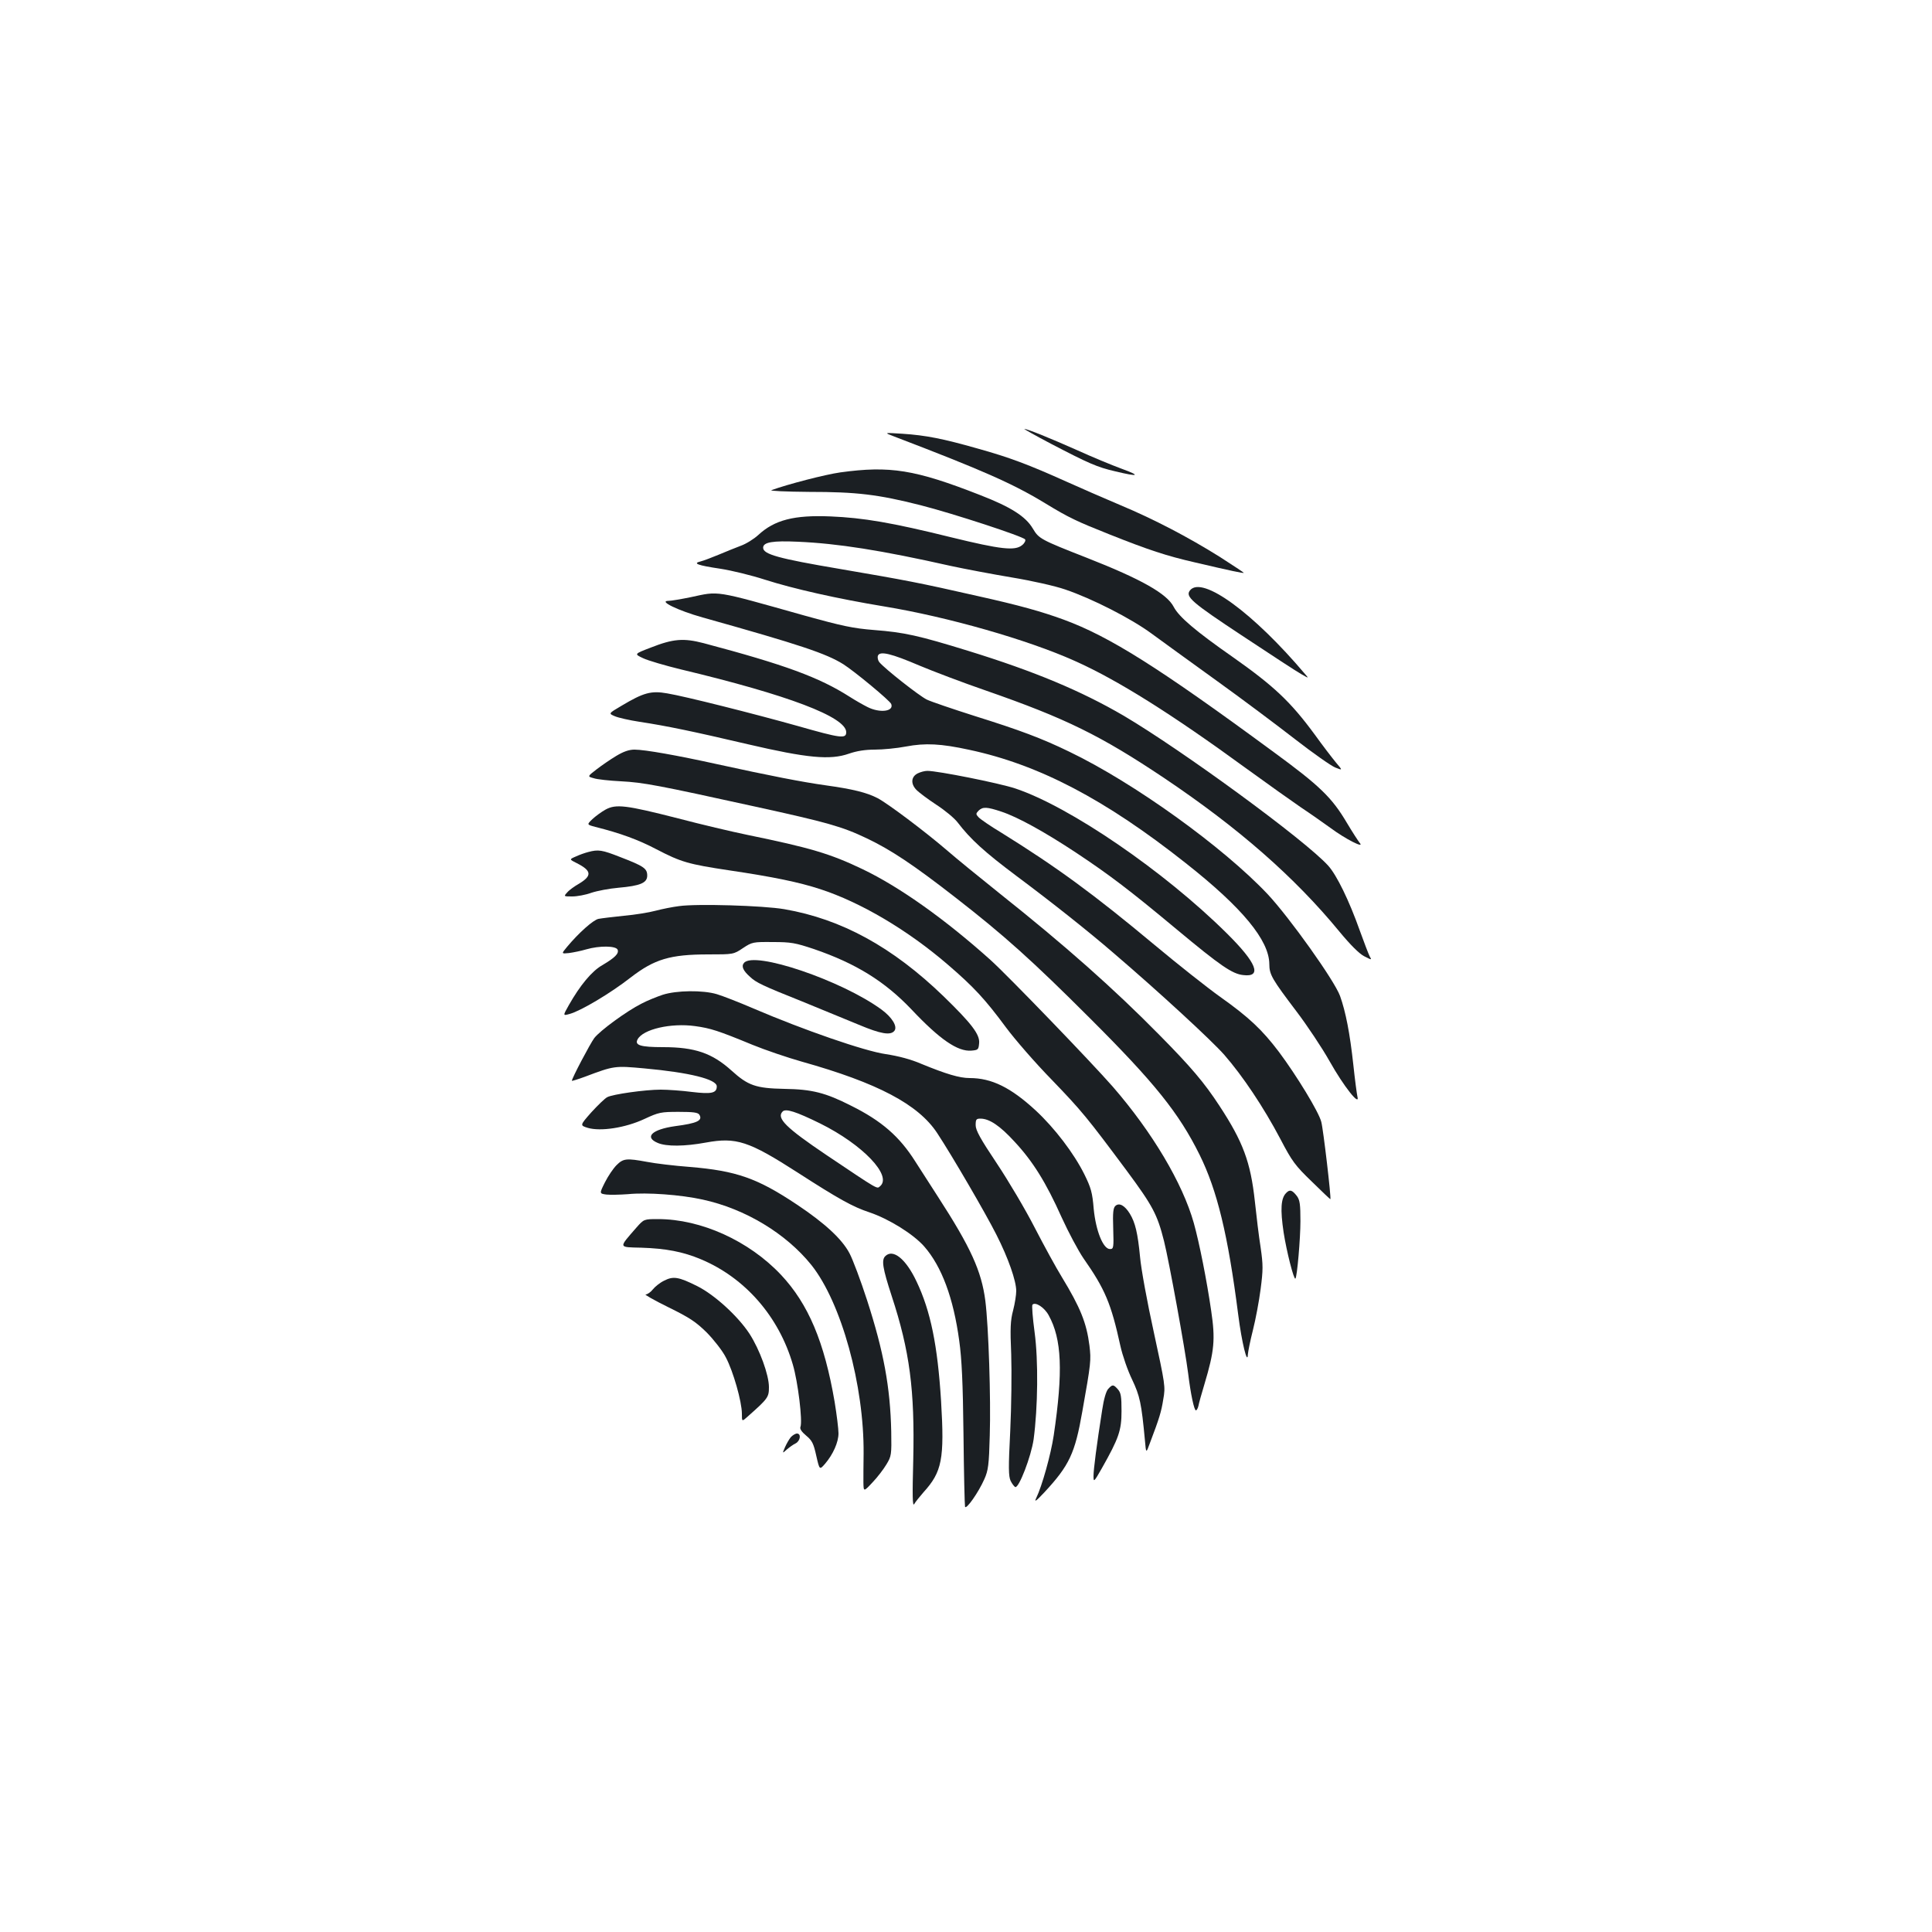 <?xml version="1.0" standalone="no"?>
<!DOCTYPE svg PUBLIC "-//W3C//DTD SVG 20010904//EN"
 "http://www.w3.org/TR/2001/REC-SVG-20010904/DTD/svg10.dtd">
<svg version="1.0" xmlns="http://www.w3.org/2000/svg"
 width="1000pt" height="1000pt" viewBox="0 0 1000 1000"
 preserveAspectRatio="xMidYMid meet">
<g transform="translate(0,1000) scale(0.1,-0.1)"
fill="#1b1f23" stroke="none">
<path d="M5440 7703 c194 -101 238 -121 334 -143 120 -29 133 -23 31 14 -49
18 -153 61 -230 96 -137 61 -258 110 -273 110 -4 0 58 -35 138 -77z"/>
<path d="M4625 7742 c463 -177 617 -245 785 -347 123 -75 162 -93 330 -160
206 -82 297 -112 445 -146 188 -44 250 -57 253 -54 1 1 -55 38 -125 83 -163
102 -341 195 -513 267 -74 31 -200 86 -280 122 -196 88 -293 125 -462 172
-176 50 -265 68 -388 76 -95 6 -95 6 -45 -13z"/>
<path d="M4350 7555 c-79 -11 -275 -62 -357 -92 -12 -4 74 -8 195 -9 246 0
356 -13 577 -69 169 -43 532 -162 541 -177 4 -6 -3 -20 -16 -30 -37 -30 -109
-22 -367 41 -307 76 -455 101 -624 108 -188 8 -290 -18 -374 -96 -23 -21 -63
-46 -91 -56 -27 -10 -78 -31 -114 -46 -36 -15 -78 -31 -94 -35 -42 -10 -17
-20 104 -38 58 -9 160 -34 228 -56 150 -48 377 -99 619 -139 328 -54 741 -172
984 -281 221 -98 504 -276 889 -557 113 -82 241 -173 285 -203 44 -29 112 -77
151 -105 78 -58 179 -109 152 -78 -8 10 -38 56 -66 103 -78 132 -140 192 -379
367 -598 440 -851 599 -1088 686 -115 42 -229 74 -445 122 -308 70 -368 81
-712 140 -319 54 -398 76 -398 110 0 29 50 37 180 31 206 -9 430 -44 790 -125
74 -16 217 -43 318 -60 103 -17 223 -44 275 -62 139 -47 341 -150 447 -228 52
-38 202 -147 334 -242 131 -94 315 -232 409 -305 94 -73 188 -139 209 -147 38
-15 38 -15 3 26 -19 23 -69 88 -110 145 -125 170 -211 251 -424 401 -192 134
-279 208 -306 260 -35 68 -167 143 -450 254 -240 94 -248 99 -279 151 -37 63
-114 112 -274 174 -337 132 -466 152 -722 117z"/>
<path d="M6160 6945 c-27 -33 7 -62 272 -237 145 -96 281 -185 303 -197 40
-23 40 -23 20 0 -268 317 -532 510 -595 434z"/>
<path d="M3575 6909 c-49 -10 -101 -19 -115 -19 -54 0 49 -50 177 -86 507
-142 640 -187 728 -242 57 -36 242 -189 248 -206 15 -39 -60 -48 -124 -15 -22
11 -64 35 -92 53 -157 100 -333 165 -755 277 -104 27 -157 23 -274 -23 -86
-33 -86 -33 -39 -55 25 -12 114 -38 196 -58 553 -132 855 -246 855 -325 0 -35
-29 -31 -250 32 -228 64 -585 154 -676 169 -84 15 -123 4 -237 -64 -68 -40
-68 -40 -35 -54 18 -8 76 -21 128 -29 139 -21 274 -49 560 -116 309 -72 427
-83 524 -49 40 14 84 21 134 21 42 0 114 7 161 16 100 19 181 15 328 -17 361
-77 704 -257 1121 -587 293 -231 431 -399 432 -522 0 -55 14 -78 142 -247 53
-70 130 -185 170 -256 73 -130 158 -237 144 -183 -3 13 -13 87 -21 163 -18
166 -40 277 -69 358 -29 80 -261 405 -374 526 -232 246 -694 578 -1027 738
-144 70 -257 112 -490 185 -113 36 -225 74 -248 85 -40 20 -217 159 -246 194
-7 9 -10 24 -7 33 10 26 70 11 215 -51 69 -29 224 -88 343 -129 414 -144 595
-233 925 -454 384 -258 673 -511 905 -793 57 -69 102 -114 128 -128 41 -21 41
-21 29 0 -6 12 -29 72 -51 133 -55 155 -119 286 -163 335 -119 132 -755 597
-1058 776 -221 129 -462 230 -805 336 -259 80 -332 96 -487 108 -111 9 -163
20 -365 76 -469 132 -435 126 -585 94z"/>
<path d="M3189 6087 c-30 -18 -75 -49 -101 -69 -48 -37 -48 -37 -15 -46 17 -6
82 -13 142 -16 115 -6 189 -20 694 -131 374 -82 449 -103 577 -164 126 -60
243 -138 460 -307 251 -195 398 -327 695 -624 335 -334 461 -491 568 -707 91
-184 147 -414 200 -828 18 -142 48 -265 50 -205 1 14 12 70 26 125 14 55 32
151 40 213 13 100 13 124 0 215 -9 56 -22 164 -30 240 -22 202 -61 307 -183
493 -79 121 -148 202 -311 367 -233 237 -489 464 -825 731 -105 84 -229 185
-276 226 -113 97 -306 242 -358 269 -56 29 -130 47 -267 66 -122 17 -291 50
-565 110 -204 45 -372 75 -426 75 -28 0 -57 -10 -95 -33z"/>
<path d="M4750 5997 c-34 -17 -37 -53 -8 -84 13 -14 60 -49 104 -78 45 -29 94
-70 110 -91 68 -89 140 -154 304 -277 185 -138 373 -287 505 -401 236 -202
506 -451 572 -526 95 -109 203 -270 290 -435 61 -117 77 -138 163 -221 52 -51
95 -92 96 -91 5 6 -37 364 -47 400 -13 52 -128 240 -219 362 -87 115 -156 180
-304 285 -66 47 -219 168 -340 269 -314 262 -505 402 -793 581 -57 34 -110 71
-118 80 -15 16 -14 19 0 34 22 21 43 20 118 -5 85 -28 224 -105 386 -212 175
-116 281 -197 521 -397 227 -189 288 -231 345 -237 99 -12 70 63 -86 217 -324
321 -812 655 -1094 749 -85 28 -401 91 -455 91 -14 0 -36 -6 -50 -13z"/>
<path d="M3135 5810 c-22 -12 -53 -35 -69 -50 -29 -28 -29 -28 15 -40 129 -32
224 -67 317 -116 127 -66 164 -77 377 -109 230 -34 363 -62 470 -97 209 -68
452 -211 661 -391 135 -116 193 -179 301 -325 46 -62 152 -184 236 -270 157
-163 183 -195 390 -473 133 -180 157 -224 192 -363 26 -104 109 -559 125 -686
13 -107 31 -190 40 -190 4 0 10 10 13 23 2 12 16 63 31 112 52 174 57 232 35
381 -23 158 -61 350 -90 454 -58 206 -215 470 -419 705 -113 129 -540 572
-633 656 -234 210 -470 378 -662 470 -169 81 -272 111 -598 178 -78 16 -239
54 -357 85 -270 69 -321 75 -375 46z"/>
<path d="M3045 5590 c-16 -4 -45 -14 -64 -23 -35 -15 -35 -15 5 -35 77 -39 79
-65 11 -106 -23 -13 -51 -33 -61 -45 -19 -21 -19 -21 26 -21 25 0 69 8 99 19
30 10 93 22 140 26 113 10 149 25 149 63 0 37 -18 49 -140 96 -94 37 -113 40
-165 26z"/>
<path d="M3515 5310 c-33 -4 -88 -15 -122 -24 -33 -9 -107 -21 -164 -26 -57
-6 -116 -13 -131 -16 -27 -5 -103 -73 -163 -145 -30 -36 -30 -36 10 -32 22 3
62 11 89 19 69 20 155 19 163 -2 7 -20 -14 -41 -80 -80 -54 -31 -114 -103
-173 -207 -31 -55 -31 -55 5 -45 58 16 211 107 316 189 122 94 203 119 401
119 130 0 131 0 180 33 47 31 52 32 154 31 94 0 116 -4 212 -36 219 -75 368
-168 506 -313 146 -155 239 -219 310 -213 35 3 37 5 40 39 4 45 -40 102 -184
242 -265 256 -529 400 -824 451 -110 19 -455 29 -545 16z"/>
<path d="M3851 5016 c-15 -17 -5 -40 31 -72 32 -30 63 -45 271 -128 100 -41
232 -95 292 -120 114 -48 164 -56 184 -32 18 22 -11 70 -67 111 -207 151 -659
304 -711 241z"/>
<path d="M3430 4851 c-30 -10 -80 -30 -110 -46 -76 -38 -215 -140 -244 -178
-21 -28 -116 -208 -116 -221 0 -2 30 7 68 21 151 57 154 57 307 43 232 -21
375 -56 375 -93 0 -35 -27 -41 -128 -29 -53 7 -126 12 -162 12 -81 0 -250 -24
-277 -39 -12 -6 -48 -41 -82 -78 -60 -68 -60 -68 -18 -81 66 -19 193 0 292 46
75 35 86 37 178 37 75 0 100 -3 107 -15 18 -30 -11 -44 -126 -59 -120 -17
-161 -57 -89 -87 45 -19 139 -18 248 2 158 29 222 8 477 -156 211 -136 285
-177 370 -205 101 -34 228 -113 284 -177 90 -103 151 -266 181 -488 13 -93 19
-217 22 -485 2 -198 6 -366 8 -374 6 -16 69 73 100 143 20 45 24 73 28 226 6
189 -6 564 -23 698 -20 153 -75 275 -246 539 -43 67 -96 149 -117 182 -81 128
-173 209 -332 288 -132 67 -202 85 -345 87 -148 3 -188 17 -274 95 -100 90
-189 121 -354 121 -117 0 -148 10 -132 40 28 53 173 86 297 69 81 -11 121 -24
298 -97 66 -27 181 -66 255 -87 392 -110 603 -221 701 -370 77 -117 250 -414
306 -525 62 -122 103 -240 103 -292 0 -20 -7 -65 -16 -100 -14 -52 -16 -92
-10 -228 3 -91 1 -269 -5 -396 -10 -193 -9 -235 2 -259 8 -16 19 -30 24 -32
19 -6 82 158 95 247 22 165 25 407 5 555 -10 74 -15 138 -11 142 15 16 62 -14
84 -55 68 -123 75 -291 26 -622 -15 -99 -60 -261 -91 -325 -11 -22 0 -15 42
30 130 140 159 202 197 419 45 253 46 265 37 341 -15 118 -47 197 -143 355
-29 47 -92 162 -140 255 -48 94 -137 244 -197 334 -85 127 -109 171 -109 197
0 30 3 34 25 34 46 0 101 -37 176 -119 95 -102 163 -211 244 -392 36 -79 87
-174 113 -212 112 -160 143 -234 191 -453 11 -50 38 -128 61 -175 40 -85 48
-121 66 -313 6 -70 6 -70 26 -15 49 129 59 162 69 226 12 66 10 75 -49 348
-34 154 -66 329 -71 388 -12 125 -25 179 -53 225 -26 42 -54 58 -74 41 -12
-10 -15 -34 -12 -118 3 -100 2 -106 -17 -106 -35 0 -73 94 -84 208 -7 85 -14
109 -49 180 -54 108 -153 238 -251 329 -129 119 -228 168 -342 168 -53 0 -122
21 -249 73 -55 24 -120 41 -186 51 -110 16 -422 124 -684 236 -74 32 -159 65
-189 74 -73 22 -210 20 -281 -3z m815 -666 c220 -109 375 -271 310 -325 -17
-14 -1 -24 -278 162 -209 141 -260 191 -226 225 16 16 68 0 194 -62z"/>
<path d="M3191 3969 c-17 -17 -44 -57 -60 -89 -29 -58 -29 -58 8 -63 20 -2 70
-1 111 2 100 10 274 -3 387 -28 221 -48 432 -176 563 -339 155 -195 273 -623
270 -977 -1 -55 -1 -122 -1 -148 1 -49 1 -49 47 0 25 26 57 68 72 93 26 43 27
50 25 170 -5 230 -39 414 -125 680 -33 102 -74 211 -91 243 -39 74 -128 156
-272 252 -205 137 -314 175 -555 195 -80 6 -179 18 -220 26 -108 20 -124 18
-159 -17z"/>
<path d="M6657 3825 c-27 -27 -31 -84 -13 -204 15 -97 53 -247 61 -239 9 9 26
209 26 297 0 87 -3 109 -18 130 -25 32 -37 36 -56 16z"/>
<path d="M3294 3646 c-93 -107 -95 -101 25 -104 128 -4 216 -21 309 -60 229
-96 404 -297 476 -546 26 -88 51 -292 39 -322 -4 -10 7 -26 30 -45 30 -25 38
-40 52 -104 17 -74 17 -74 45 -42 42 49 70 112 70 158 0 23 -9 96 -20 163 -53
310 -136 507 -278 658 -166 176 -414 288 -636 288 -73 0 -73 0 -112 -44z"/>
<path d="M4582 3498 c-20 -20 -14 -61 33 -205 94 -286 120 -488 112 -848 -5
-188 -4 -245 5 -230 6 11 28 38 48 61 96 106 109 171 91 472 -18 288 -54 466
-127 619 -55 117 -122 171 -162 131z"/>
<path d="M3437 3371 c-21 -10 -47 -31 -58 -45 -11 -14 -28 -26 -37 -26 -9 0
44 -30 117 -66 112 -55 143 -76 200 -132 36 -37 81 -94 98 -128 38 -71 83
-230 83 -291 0 -42 0 -42 30 -15 105 93 110 100 110 152 0 64 -48 195 -101
277 -59 90 -180 201 -270 246 -96 48 -124 53 -172 28z"/>
<path d="M5736 2811 c-11 -12 -23 -54 -31 -108 -29 -184 -45 -309 -45 -343 0
-33 2 -32 43 40 88 156 102 196 102 296 0 76 -3 95 -19 113 -23 26 -28 26 -50
2z"/>
<path d="M4093 2561 c-9 -11 -22 -34 -30 -52 -14 -33 -14 -33 9 -12 13 11 33
26 46 32 25 13 30 51 7 51 -8 0 -23 -9 -32 -19z"/>
</g>
</svg>
